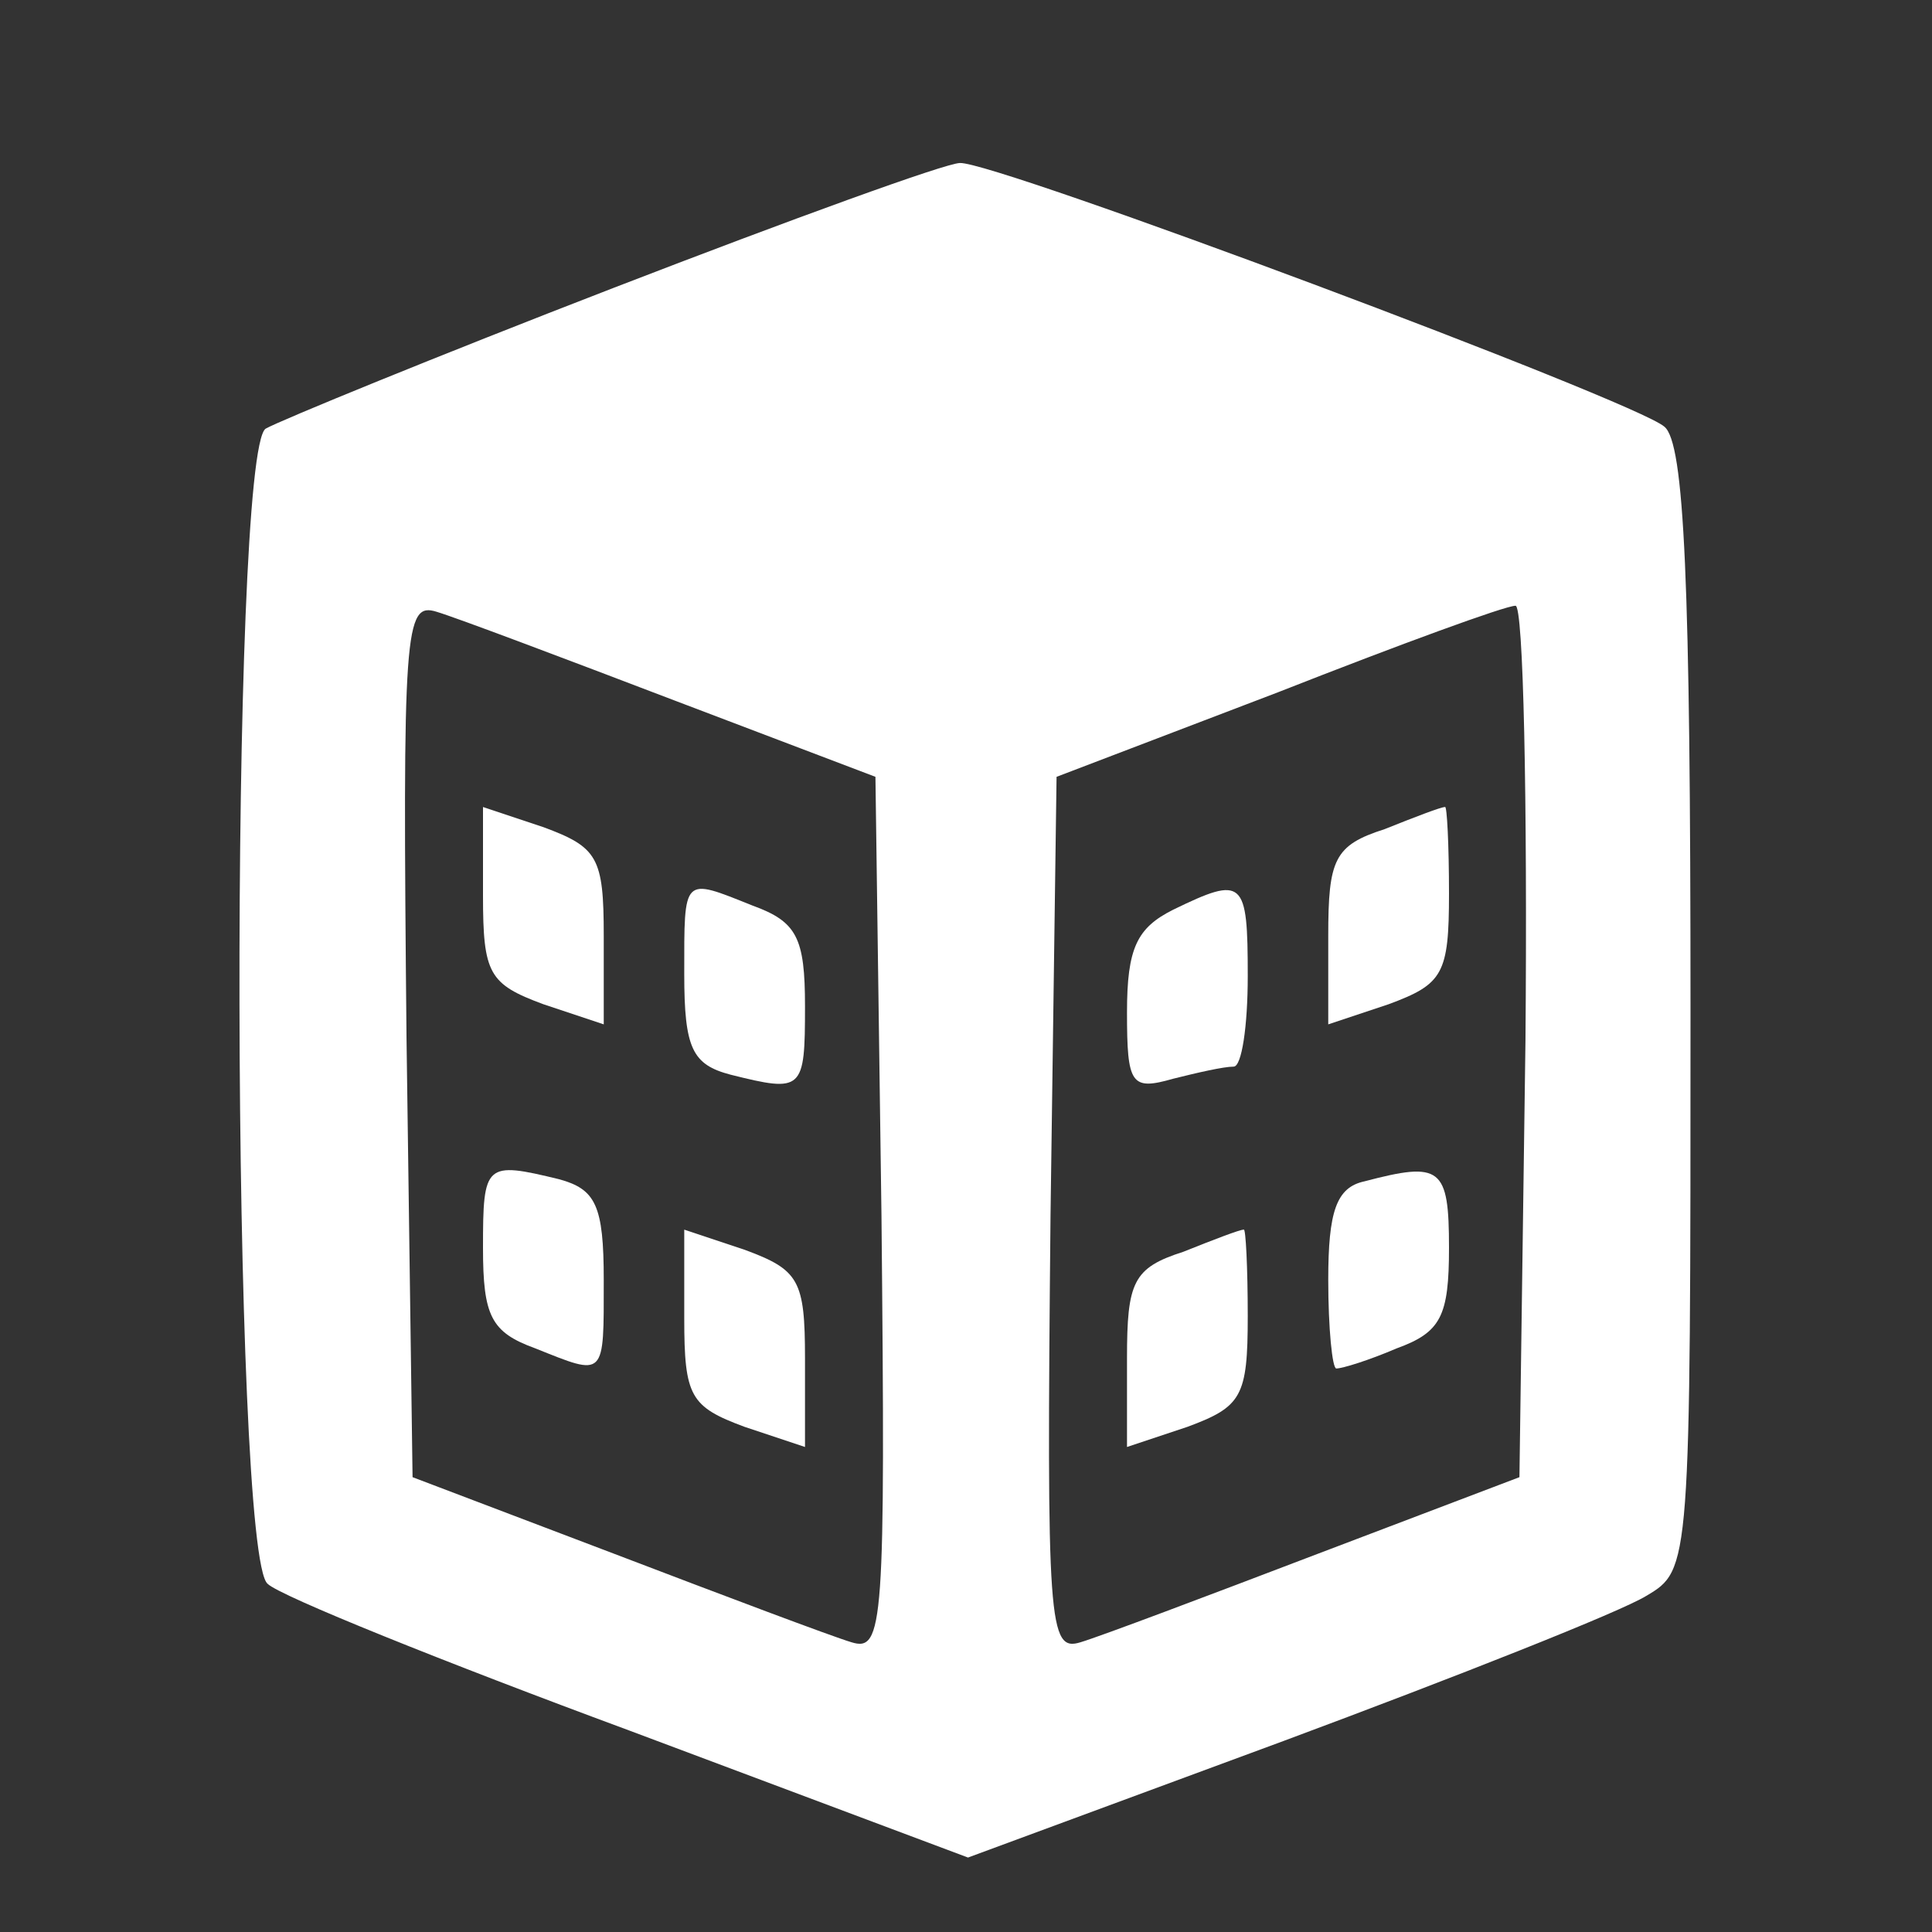 <?xml version="1.0" standalone="no"?>
<!DOCTYPE svg PUBLIC "-//W3C//DTD SVG 20010904//EN"
 "http://www.w3.org/TR/2001/REC-SVG-20010904/DTD/svg10.dtd">
<svg version="1.0" xmlns="http://www.w3.org/2000/svg"
 width="96pt" height="96pt" viewBox="0 0 96 96"
 preserveAspectRatio="xMidYMid meet">

<rect x="0" y="0" width="96" height="96" fill="#333333" stroke="none"/>

<g transform="translate(0,96) scale(0.1,-0.1)"
fill="#ffffff" stroke="none">
<path d="M305 817 c-88 -34 -166 -66 -173 -70 -18 -12 -17 -560 1 -574 6 -6
88 -39 180 -73 l168 -63 157 58 c86 32 167 64 180 72 22 13 22 14 22 292 0
212 -3 281 -13 289 -15 13 -333 132 -350 131 -7 0 -84 -28 -172 -62z m30 -205
l100 -38 3 -218 c2 -204 1 -217 -15 -212 -10 3 -63 23 -118 44 l-100 38 -3
218 c-2 204 -1 217 15 212 10 -3 63 -23 118 -44z m423 -169 l-3 -217 -100 -38
c-55 -21 -108 -41 -118 -44 -16 -5 -17 8 -15 212 l3 218 110 42 c61 24 113 43
118 43 4 1 6 -97 5 -216z"/>
<path d="M240 515 c0 -39 3 -44 30 -54 l30 -10 0 44 c0 39 -3 44 -30 54 l-30
10 0 -44z"/>
<path d="M340 476 c0 -37 4 -45 23 -50 36 -9 37 -8 37 34 0 34 -4 42 -26 50
-35 14 -34 15 -34 -34z"/>
<path d="M240 340 c0 -34 4 -42 26 -50 35 -14 34 -15 34 34 0 37 -4 45 -22 50
-37 9 -38 8 -38 -34z"/>
<path d="M340 305 c0 -39 3 -44 30 -54 l30 -10 0 44 c0 39 -3 44 -30 54 l-30
10 0 -44z"/>
<path d="M688 548 c-25 -8 -28 -15 -28 -53 l0 -44 30 10 c27 10 30 15 30 55 0
24 -1 44 -2 43 -2 0 -15 -5 -30 -11z"/>
<path d="M583 508 c-18 -9 -23 -19 -23 -51 0 -36 2 -39 23 -33 12 3 25 6 30 6
4 0 7 20 7 45 0 48 -2 50 -37 33z"/>
<path d="M678 373 c-14 -3 -18 -15 -18 -49 0 -24 2 -44 4 -44 3 0 16 4 30 10
22 8 26 16 26 50 0 40 -4 43 -42 33z"/>
<path d="M588 338 c-25 -8 -28 -15 -28 -53 l0 -44 30 10 c27 10 30 15 30 55 0
24 -1 44 -2 43 -2 0 -15 -5 -30 -11z"/>
</g>
</svg>
